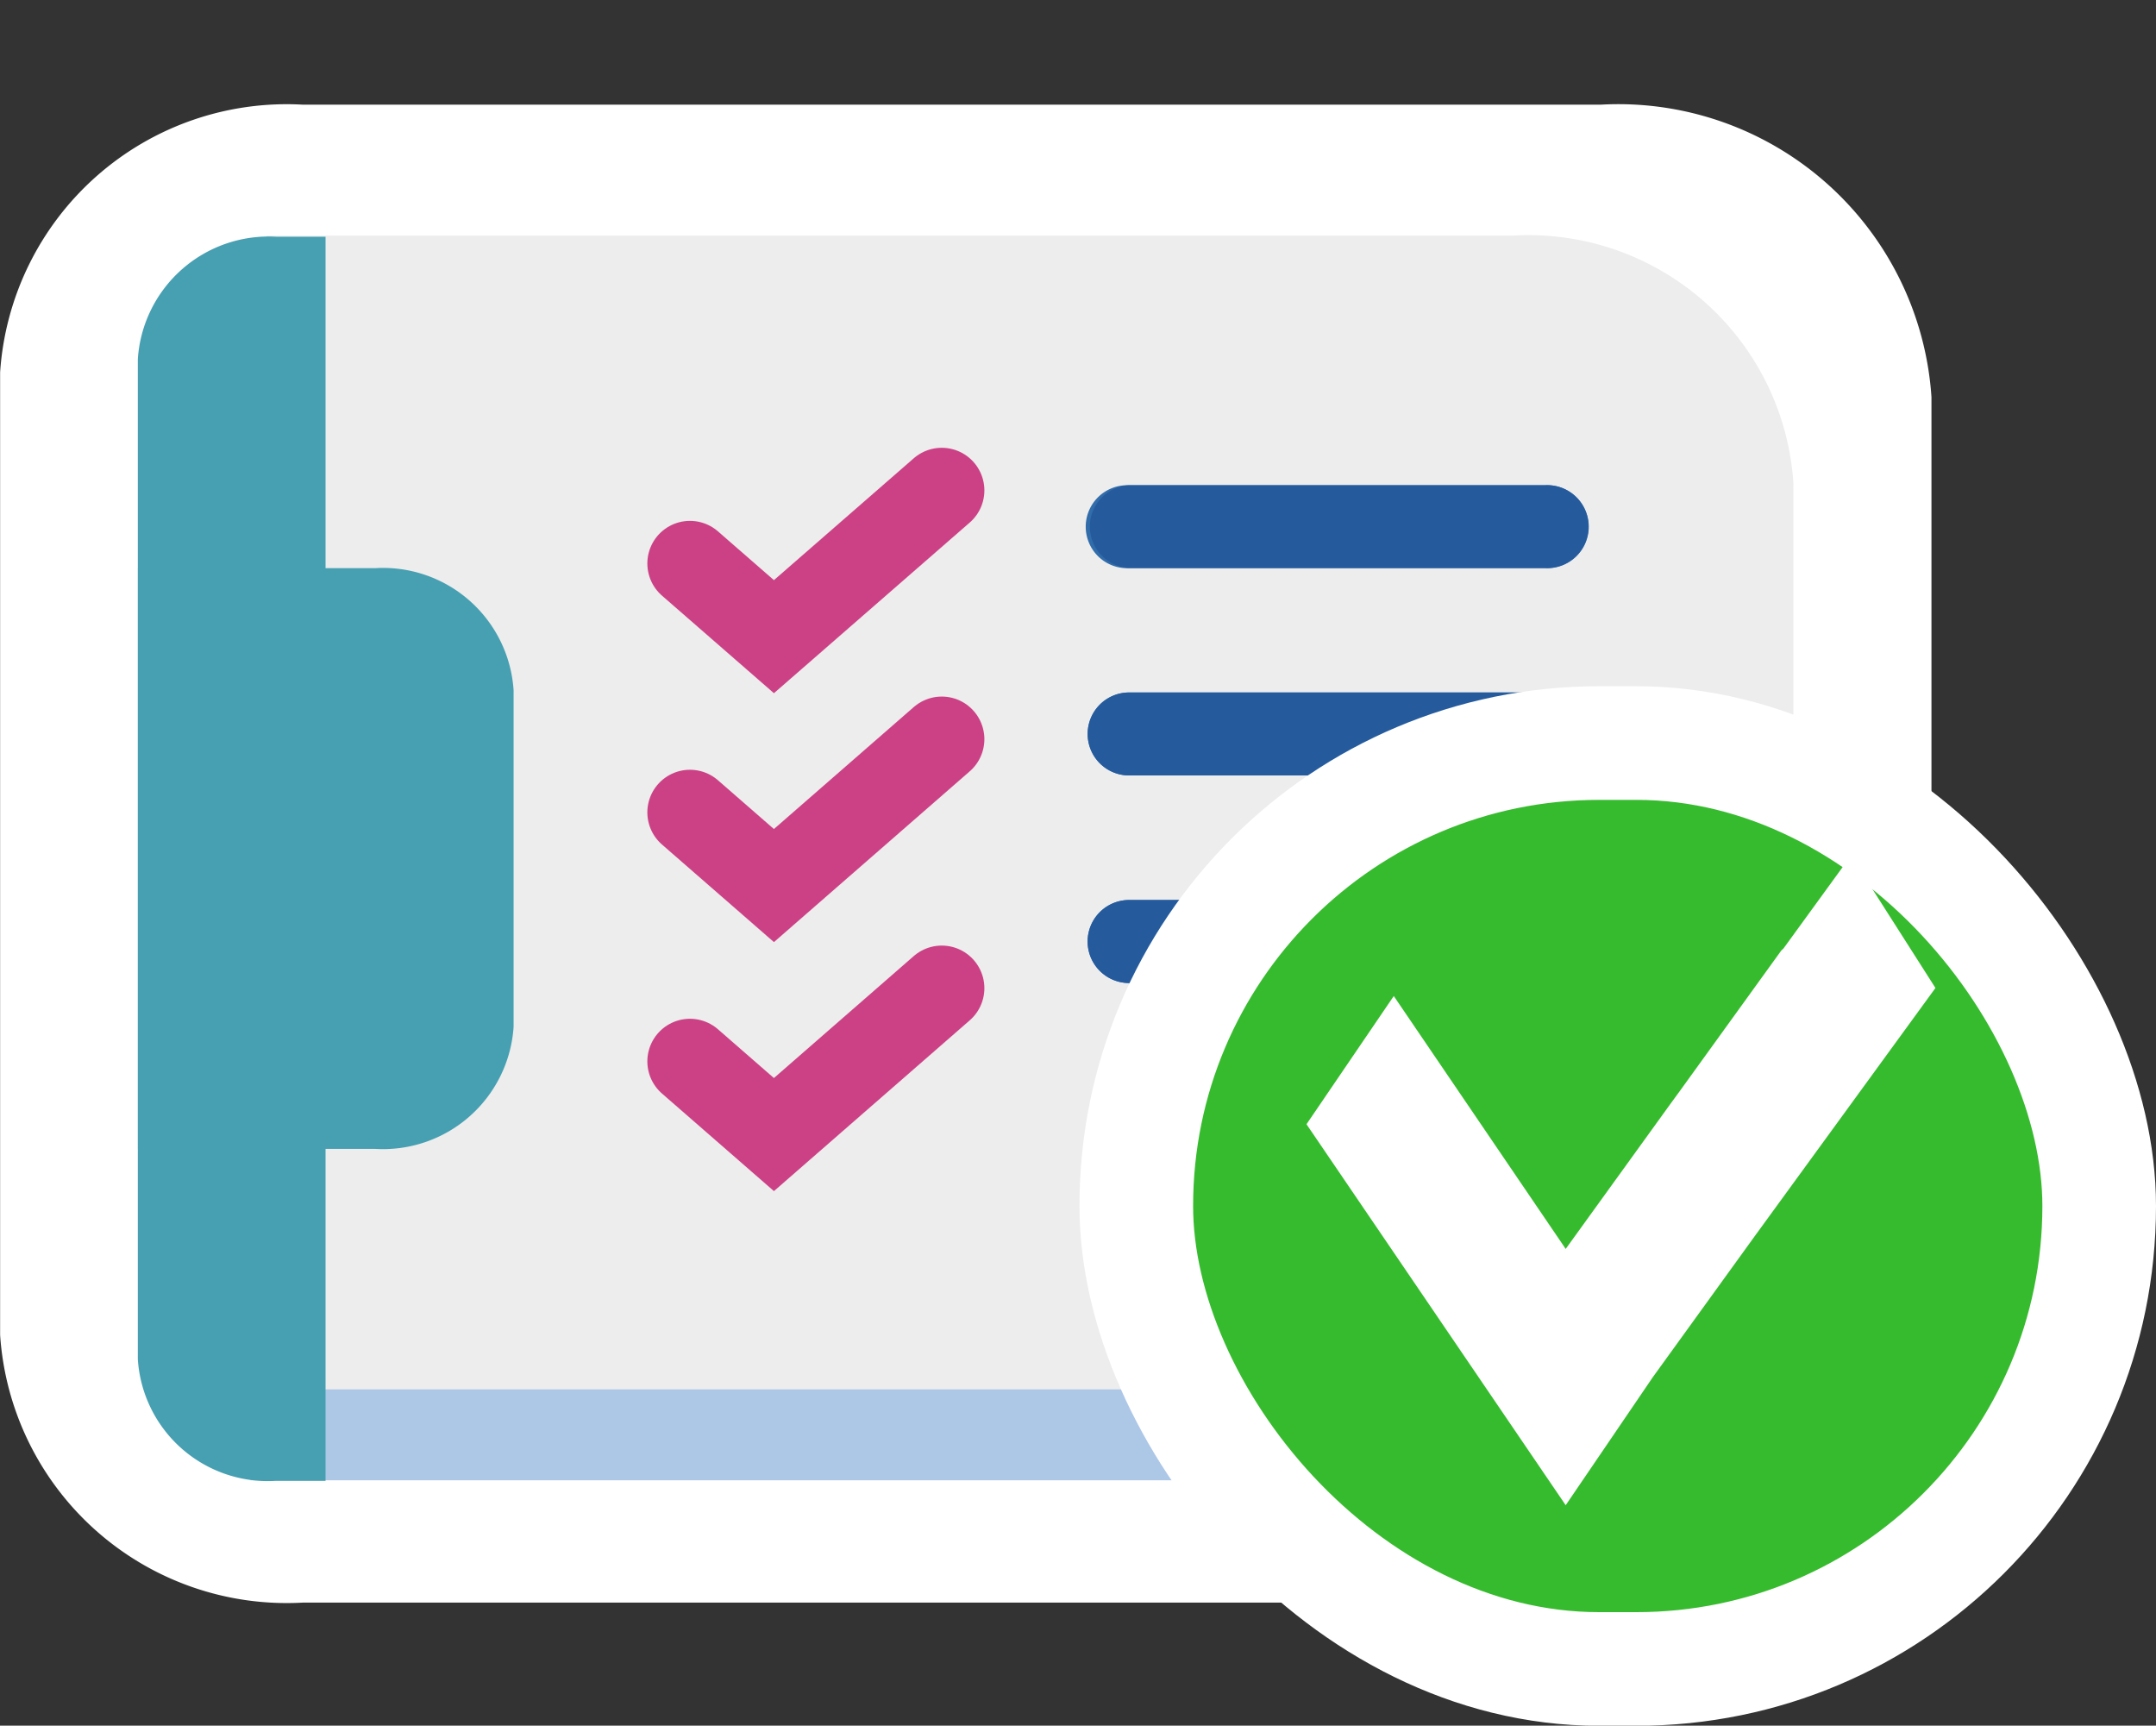 <svg xmlns="http://www.w3.org/2000/svg" xmlns:xlink="http://www.w3.org/1999/xlink" width="18.974" height="15.184" viewBox="0 0 18.974 15.184">
  <rect x="0" y="0" width="18.974" height="15.184" fill="#333333" stroke="none"/>
  <defs>
    <clipPath id="clip-path">
      <rect id="Rectangle_12377" data-name="Rectangle 12377" width="17" height="15" fill="none"/>
    </clipPath>
  </defs>
  <g id="Group_26007" data-name="Group 26007" transform="translate(-292 -176)">
    <g id="Group_15878" data-name="Group 15878" transform="translate(292 176)" clip-path="url(#clip-path)">
      <path id="Path_19005" data-name="Path 19005" d="M1984.559,2062.467a1.951,1.951,0,0,1-2.058-1.819v-8.471a1.951,1.951,0,0,1,2.058-1.818h11.419a2.186,2.186,0,0,1,2.306,2.037v8.033a2.187,2.187,0,0,1-2.306,2.038Z" transform="translate(-1981.893 -2048.9)" fill="#fff"/>
      <path id="Path_19006" data-name="Path 19006" d="M1996.086,2050.932a1.609,1.609,0,0,1,1.7,1.5v8.033a1.609,1.609,0,0,1-1.7,1.5h-11.419a1.375,1.375,0,0,1-1.451-1.282v-8.47a1.375,1.375,0,0,1,1.451-1.282h11.419m0-1.073h-11.419a2.528,2.528,0,0,0-2.666,2.355v8.47a2.528,2.528,0,0,0,2.666,2.355h11.419a2.762,2.762,0,0,0,2.912-2.574v-8.033a2.762,2.762,0,0,0-2.912-2.573" transform="translate(-1982 -2048.937)" fill="#fff"/>
      <path id="Path_19007" data-name="Path 19007" d="M1997.4,2057.874l-1.038,1.892h-12.546v1.61h11.929a1.569,1.569,0,0,0,1.655-1.464v-2.038Z" transform="translate(-1981.611 -2048.351)" fill="#adc7e7"/>
      <path id="Path_19008" data-name="Path 19008" d="M1994.893,2061.083h-10.961v-10.152h10.97a2.336,2.336,0,0,1,2.467,2.179v5.783a2.346,2.346,0,0,1-2.476,2.189" transform="translate(-1981.586 -2048.858)" fill="#ededed"/>
      <path id="Path_19009" data-name="Path 19009" d="M1990.249,2053.708h3.659a.365.365,0,1,0,0-.729h-3.659a.365.365,0,1,0,0,.729" transform="translate(-1980.31 -2048.709)" fill="#326dab"/>
      <path id="Path_19010" data-name="Path 19010" d="M1993.906,2052.978h-3.659a.365.365,0,0,0,0,.729h3.659a.365.365,0,1,0,0-.729" transform="translate(-1980.31 -2048.709)" fill="#255b9d"/>
      <path id="Path_19011" data-name="Path 19011" d="M1993.906,2056.379h-3.659a.365.365,0,1,0,0,.73h3.659a.365.365,0,1,0,0-.73" transform="translate(-1980.31 -2048.46)" fill="#326dab"/>
      <path id="Path_19012" data-name="Path 19012" d="M1993.906,2056.379h-3.659a.365.365,0,0,0,0,.731h3.659a.365.365,0,1,0,0-.731" transform="translate(-1980.31 -2048.46)" fill="#255b9d"/>
      <path id="Path_19013" data-name="Path 19013" d="M1993.906,2054.678h-3.659a.365.365,0,1,0,0,.73h3.659a.365.365,0,1,0,0-.73" transform="translate(-1980.31 -2048.585)" fill="#326dab"/>
      <path id="Path_19014" data-name="Path 19014" d="M1993.906,2054.678h-3.659a.365.365,0,0,0,0,.73h3.659a.365.365,0,1,0,0-.73" transform="translate(-1980.31 -2048.585)" fill="#255b9d"/>
      <path id="Path_19015" data-name="Path 19015" d="M1993.906,2058.08h-3.659a.365.365,0,1,0,0,.729h3.659a.365.365,0,1,0,0-.729" transform="translate(-1980.31 -2048.336)" fill="#326dab"/>
      <path id="Path_19016" data-name="Path 19016" d="M1993.906,2058.08h-3.659a.365.365,0,0,0,0,.729h3.659a.365.365,0,1,0,0-.729" transform="translate(-1980.31 -2048.336)" fill="#255b9d"/>
      <path id="Path_19017" data-name="Path 19017" d="M1987,2053.664l.739.644,1.477-1.287" transform="translate(-1980.928 -2048.706)" fill="none" stroke="#cc4186" stroke-linecap="round" stroke-miterlimit="10" stroke-width="0.75"/>
      <path id="Path_19018" data-name="Path 19018" d="M1987,2055.705l.739.644,1.477-1.288" transform="translate(-1980.928 -2048.557)" fill="none" stroke="#cc4186" stroke-linecap="round" stroke-miterlimit="10" stroke-width="0.75"/>
      <path id="Path_19019" data-name="Path 19019" d="M1987,2057.746l.739.644,1.477-1.288" transform="translate(-1980.928 -2048.407)" fill="none" stroke="#cc4186" stroke-linecap="round" stroke-miterlimit="10" stroke-width="0.75"/>
      <path id="Path_19020" data-name="Path 19020" d="M1984.651,2061.888h-.441a1.146,1.146,0,0,1-1.211-1.07v-8.8a1.154,1.154,0,0,1,1.218-1.077h.434Z" transform="translate(-1981.786 -2048.858)" fill="#47a0b2"/>
      <path id="Path_19021" data-name="Path 19021" d="M1985.087,2058.768H1983v-5.11h2.089a1.152,1.152,0,0,1,1.217,1.075v2.96a1.152,1.152,0,0,1-1.217,1.075" transform="translate(-1981.786 -2048.659)" fill="#47a0b2"/>
    </g>
    <g id="Group_25980" data-name="Group 25980" transform="translate(90 23)">
      <g id="Group_25978" data-name="Group 25978" transform="translate(-3305 -5922.002)">
        <g id="Group_891" data-name="Group 891" transform="translate(3517 6081.54)">
          <rect id="Rectangle_729" data-name="Rectangle 729" width="8.474" height="8.147" rx="4.073" fill="#37bb2e" stroke="#fff" stroke-width="1"/>
          <path id="Path_296" data-name="Path 296" d="M3544.331,6090.726l-.743-1.165-.594.817c-.007.008-.013.011-.02.019l-.892,1.235-.079.108h0l-.926,1.282-1.513-2.225-.768,1.128,1.514,2.225.767,1.127.767-1.127.9-1.245h0Z" transform="translate(-3537.298 -6088.571)" fill="#fff"/>
        </g>
      </g>
    </g>
  </g>
</svg>
